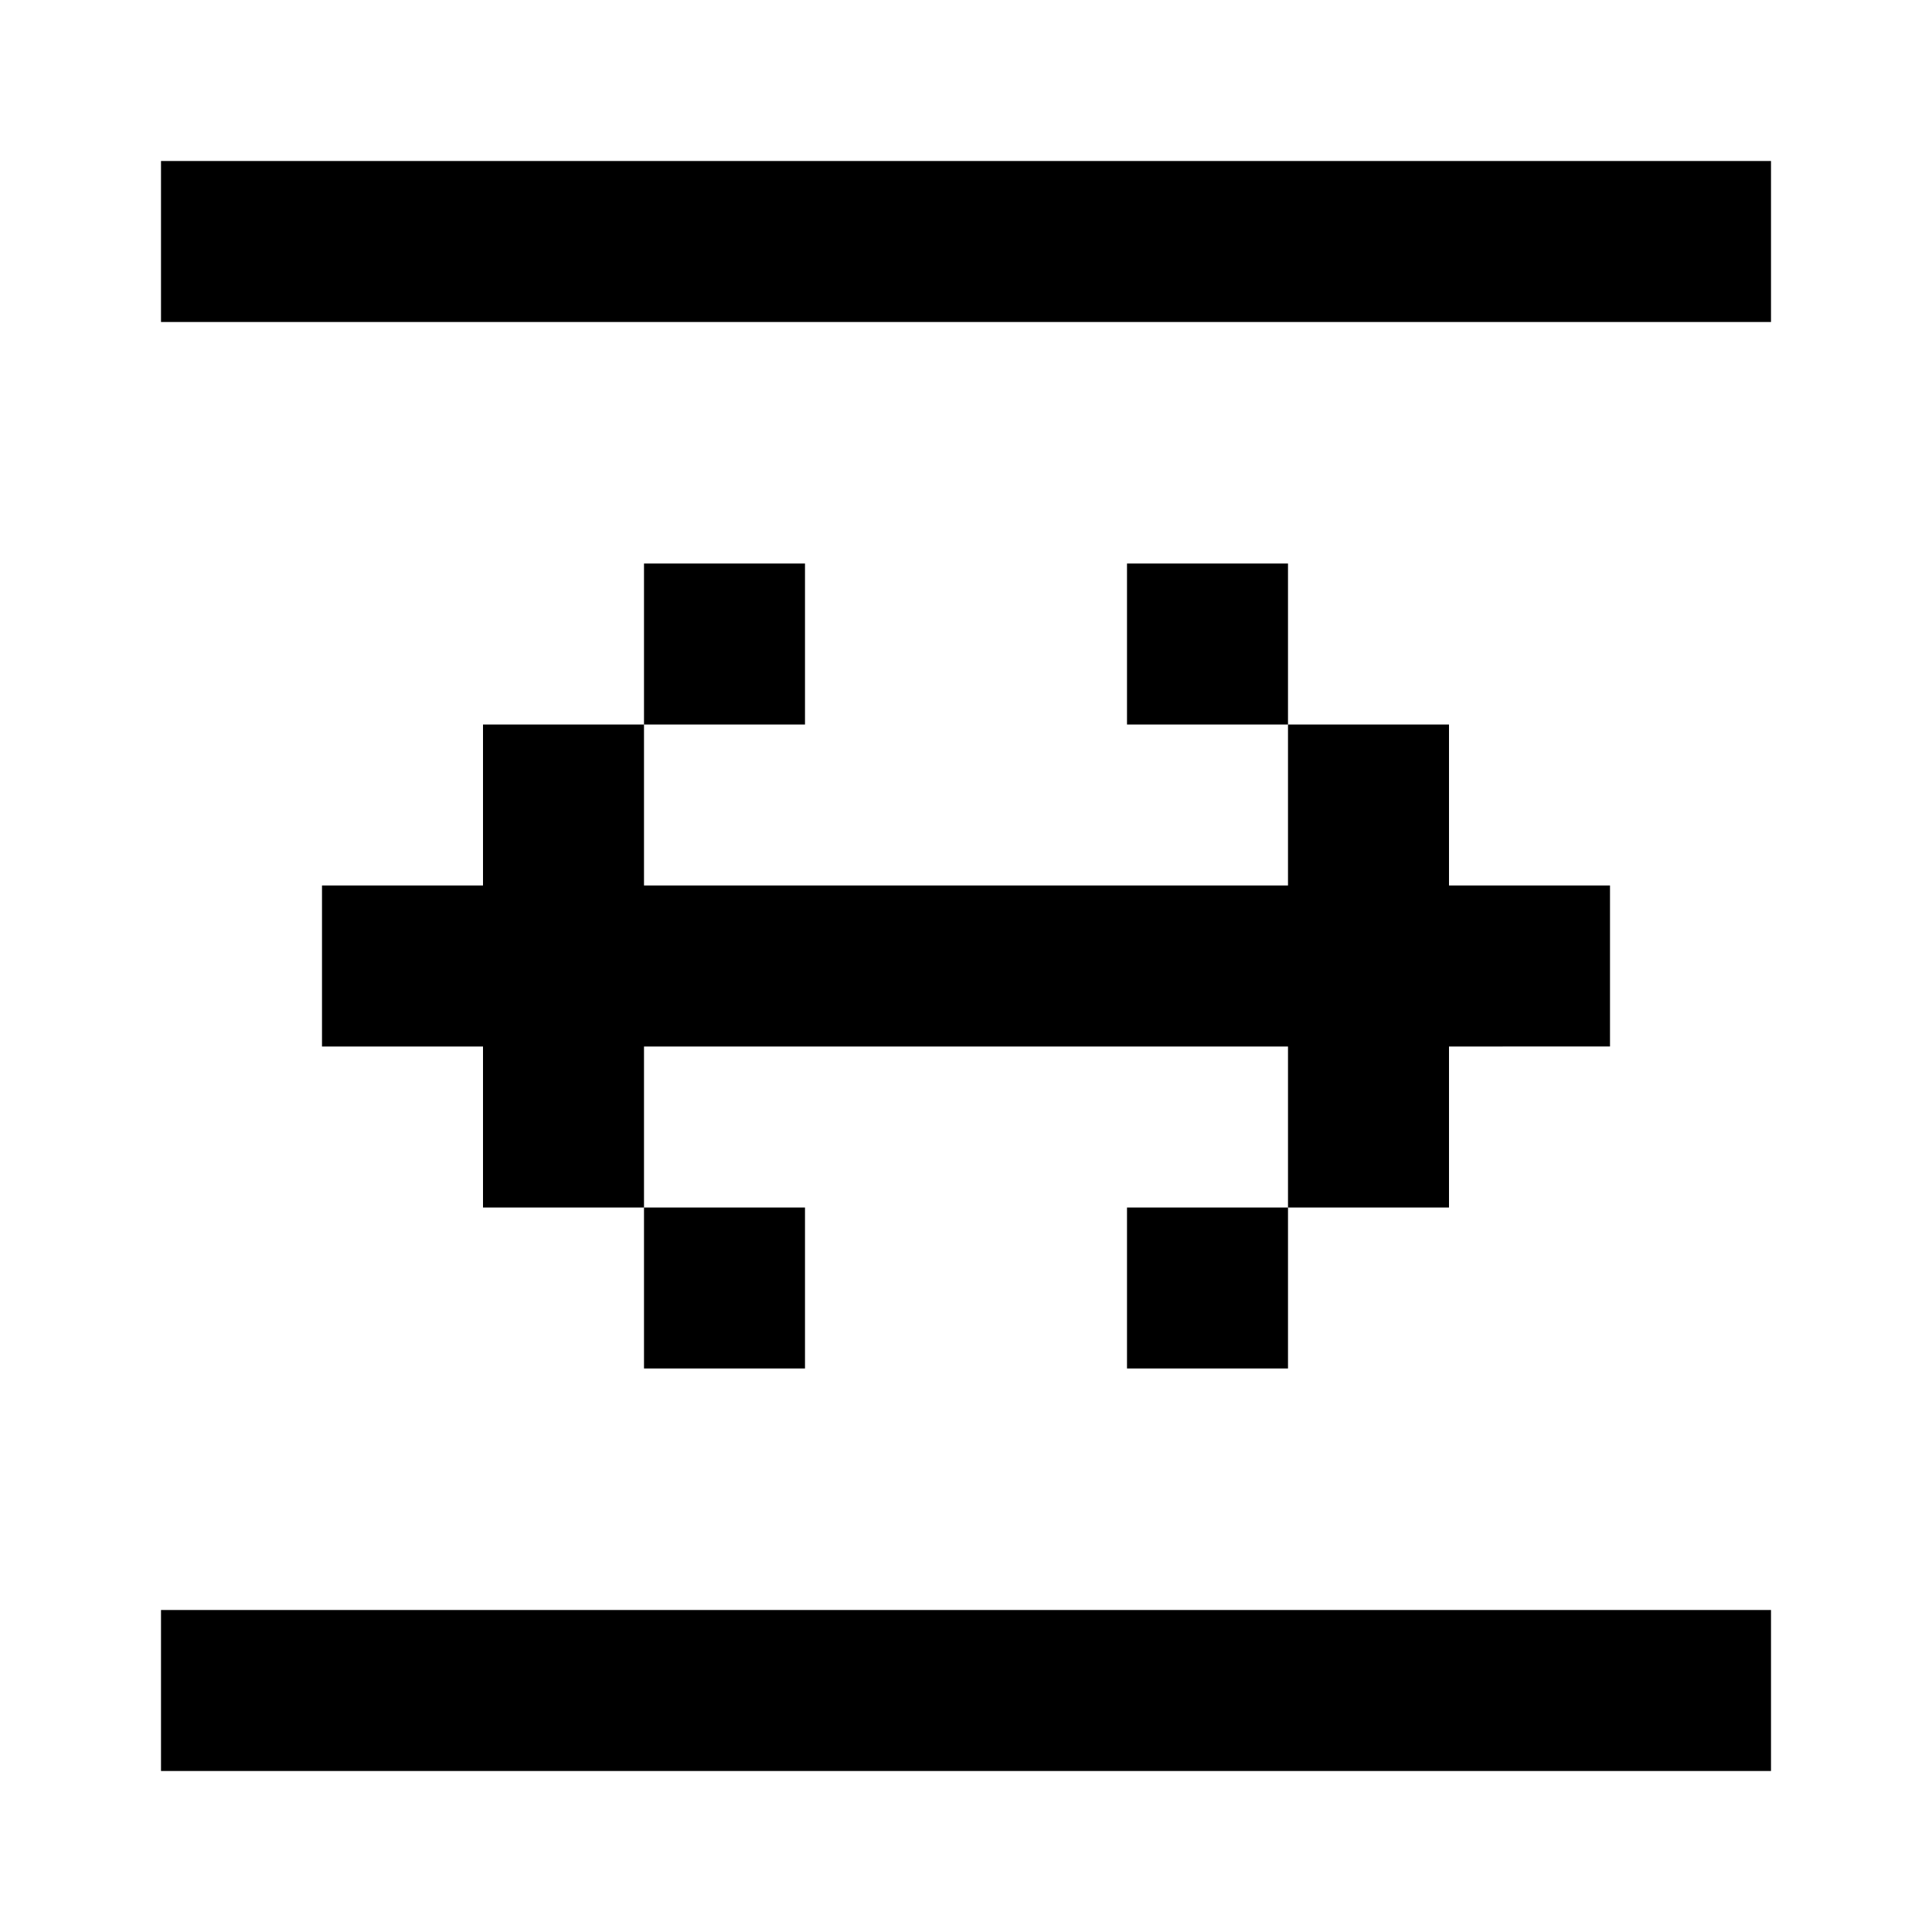<svg xmlns="http://www.w3.org/2000/svg" width="24" height="24" viewBox="0 0 24 24">
  <g id="scroll-horizontal" transform="translate(10263.059 706.195)">
    <rect id="Rectangle_151893" data-name="Rectangle 151893" width="24" height="24" transform="translate(-10263.059 -706.195)" fill="#fff"/>
    <path id="scroll-horizontal-2" data-name="scroll-horizontal" d="M22,2V4H2V2Zm0,18v2H2V20Zm-6-5V13H8v2H6V13H4V11H6V9H8v2h8V9h2v2h2v2H18v2Zm0,0v2H14V15Zm0-6H14V7h2ZM8,9V7h2V9Zm0,6h2v2H8Z" transform="translate(-10263.059 -706.195)"/>
  </g>
</svg>

